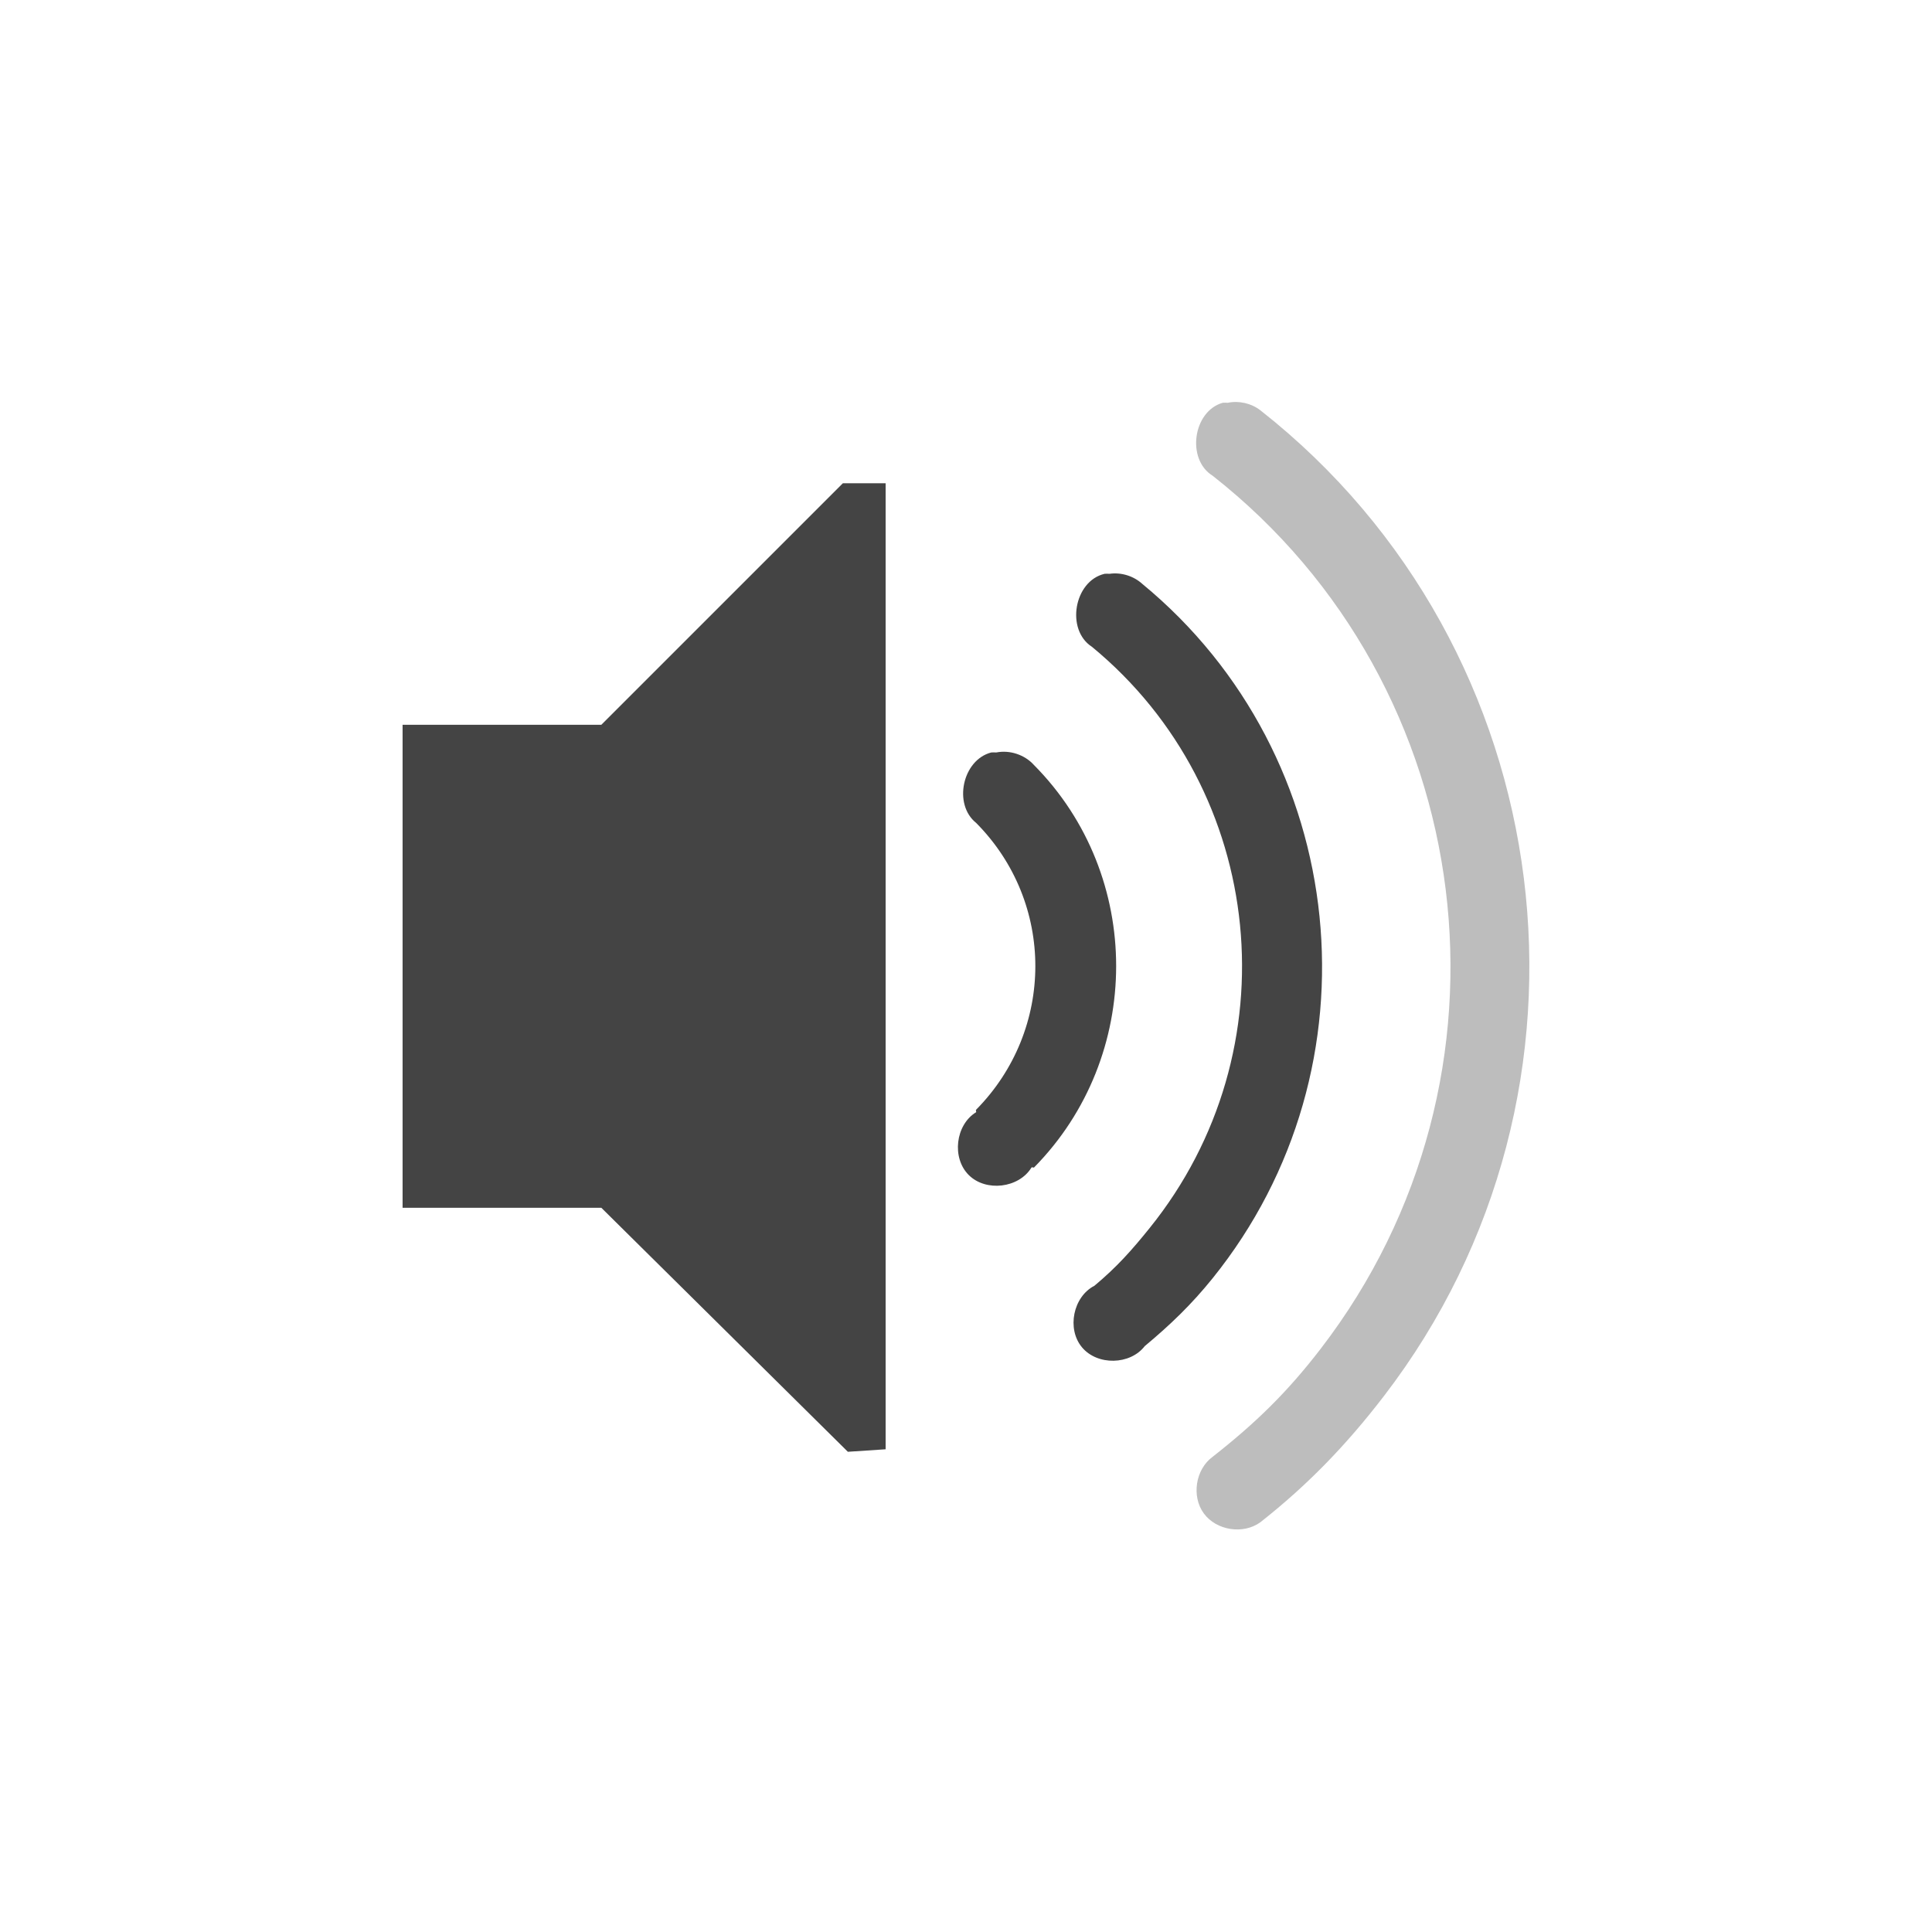 <?xml version="1.0" encoding="UTF-8" standalone="no"?>
<svg xmlns="http://www.w3.org/2000/svg" xmlns:xlink="http://www.w3.org/1999/xlink" xmlns:sodipodi="http://sodipodi.sourceforge.net/DTD/sodipodi-0.dtd" xmlns:inkscape="http://www.inkscape.org/namespaces/inkscape" version="1.2" width="48" height="48">
 <defs id="defs4">
  <linearGradient y1="92.54" x2="0" y2="7.02" id="ButtonShadow-9" gradientUnits="userSpaceOnUse" gradientTransform="scale(1.006,0.994)">
   <stop id="stop3750-3"/>
   <stop id="stop3752-1" offset="1" stop-opacity="0.588"/>
  </linearGradient>
  <filter color-interpolation-filters="sRGB" id="filter3174-4">
   <feGaussianBlur stdDeviation="1.71" id="feGaussianBlur3176-5"/>
  </filter>
  <linearGradient y1="92.54" x2="0" y2="7.02" id="linearGradient6176" xlink:href="#ButtonShadow-9" gradientUnits="userSpaceOnUse" gradientTransform="scale(1.006,0.994)"/>
 </defs>
 <path inkscape:connector-curvature="0" d="m 20.94,12.007 -6,6 -2.938,0 -2,0 0,12 4.938,0 6.125,6.062 0.938,-0.062 0,-24 -1.062,0 z" id="path5491" sodipodi:nodetypes="ccccccccccc" fill="#444444" color="#444444"/>
 <path id="path2995" d="m 24.627,18.695 c -0.715,0.184 -0.952,1.289 -0.375,1.75 1.964,1.98 1.958,5.139 0,7.125 -0.016,0.016 0.008,0.055 0,0.062 -0.514,0.314 -0.611,1.134 -0.185,1.56 0.426,0.426 1.246,0.329 1.56,-0.185 0.016,-0.016 0.054,0.008 0.062,0 2.718,-2.756 2.726,-7.251 0,-10 -0.23,-0.256 -0.599,-0.379 -0.938,-0.312 -0.042,-0.003 -0.083,-0.003 -0.125,0 z" inkscape:connector-curvature="0" sodipodi:nodetypes="ccccscccccc" fill="#444444" color="#444444"/>
 <path inkscape:connector-curvature="0" d="m 27.44,14.257 c -0.757,0.18 -0.966,1.39 -0.312,1.812 4.351,3.582 4.982,10.036 1.438,14.437 -0.454,0.564 -0.821,0.975 -1.375,1.438 -0.53,0.273 -0.692,1.071 -0.31,1.529 0.382,0.458 1.195,0.443 1.56,-0.029 0.641,-0.534 1.163,-1.037 1.688,-1.688 4.222,-5.242 3.438,-12.979 -1.75,-17.25 -0.217,-0.197 -0.523,-0.291 -0.812,-0.25 -0.042,-0.003 -0.083,-0.003 -0.125,0 z" id="path2997" sodipodi:nodetypes="ccccsccccc" fill="#444444" color="#444444"/>
 <path id="path2999" d="m 30.377,10.007 c -0.74,0.212 -0.905,1.408 -0.25,1.812 6.671,5.242 7.875,14.94 2.688,21.687 -0.833,1.084 -1.616,1.846 -2.688,2.688 -0.425,0.311 -0.53,0.981 -0.219,1.406 0.311,0.425 0.981,0.53 1.406,0.219 1.183,-0.93 2.143,-1.929 3.062,-3.125 5.846,-7.603 4.461,-18.587 -3.062,-24.5 -0.227,-0.175 -0.532,-0.245 -0.812,-0.187 -0.042,-0.003 -0.083,-0.003 -0.125,0 z" inkscape:connector-curvature="0" sodipodi:nodetypes="ccccscscccc" opacity="0.35" fill="#444444" color="#444444"/>
</svg>
